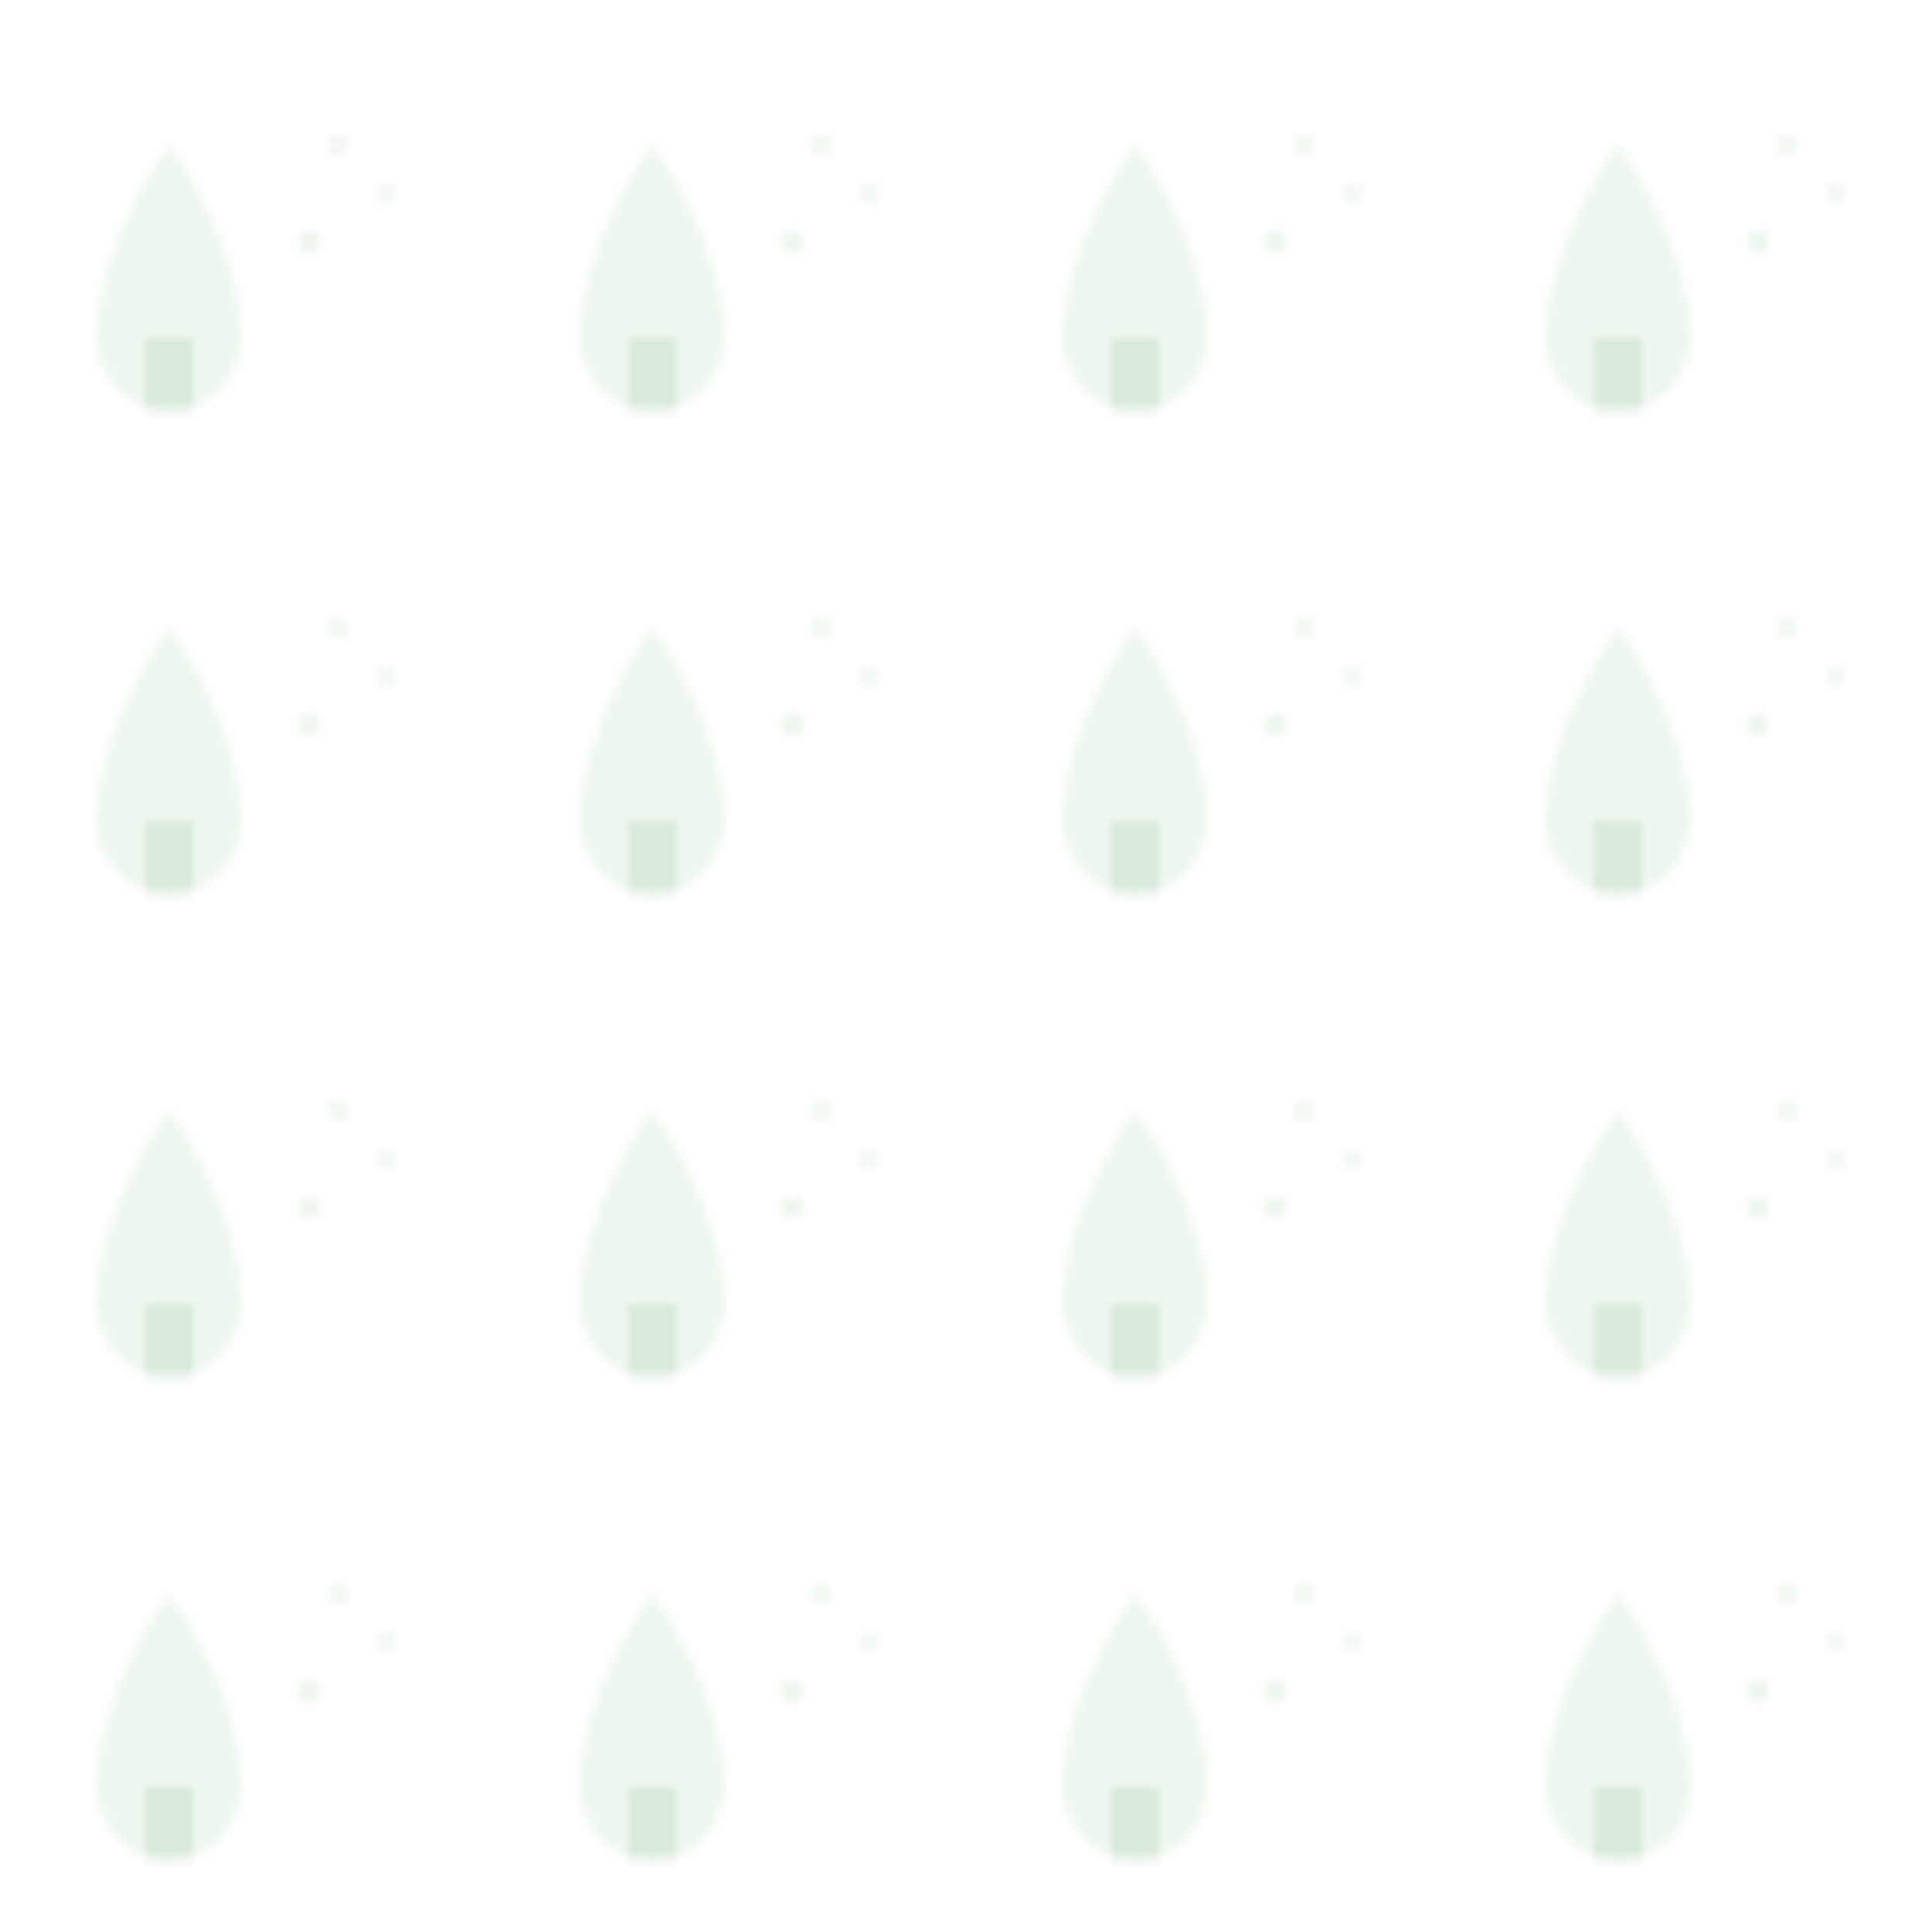 <svg xmlns="http://www.w3.org/2000/svg" viewBox="0 0 200 200">
    <defs>
        <!-- Pattern definition -->
        <pattern id="mushroomPattern" x="0" y="0" width="50" height="50" patternUnits="userSpaceOnUse">
            <!-- Small mushroom silhouette -->
            <path d="M25 35c0 4.142-3.358 7.5-7.5 7.5-4.142 0-7.5-3.358-7.5-7.5C10 25 17.5 15 17.5 15s7.5 10 7.5 20z" 
                  fill="#4CAF50" 
                  opacity="0.1"/>
            <rect x="15" y="35" width="5" height="7.5" fill="#2E7D32" opacity="0.1"/>
            
            <!-- Spore dots -->
            <circle cx="35" cy="15" r="1" fill="#4CAF50" opacity="0.1"/>
            <circle cx="40" cy="20" r="0.8" fill="#2E7D32" opacity="0.1"/>
            <circle cx="32" cy="25" r="1.2" fill="#4CAF50" opacity="0.1"/>
        </pattern>
    </defs>
    
    <!-- Background rectangle with pattern -->
    <rect width="100%" height="100%" fill="url(#mushroomPattern)"/>
</svg>